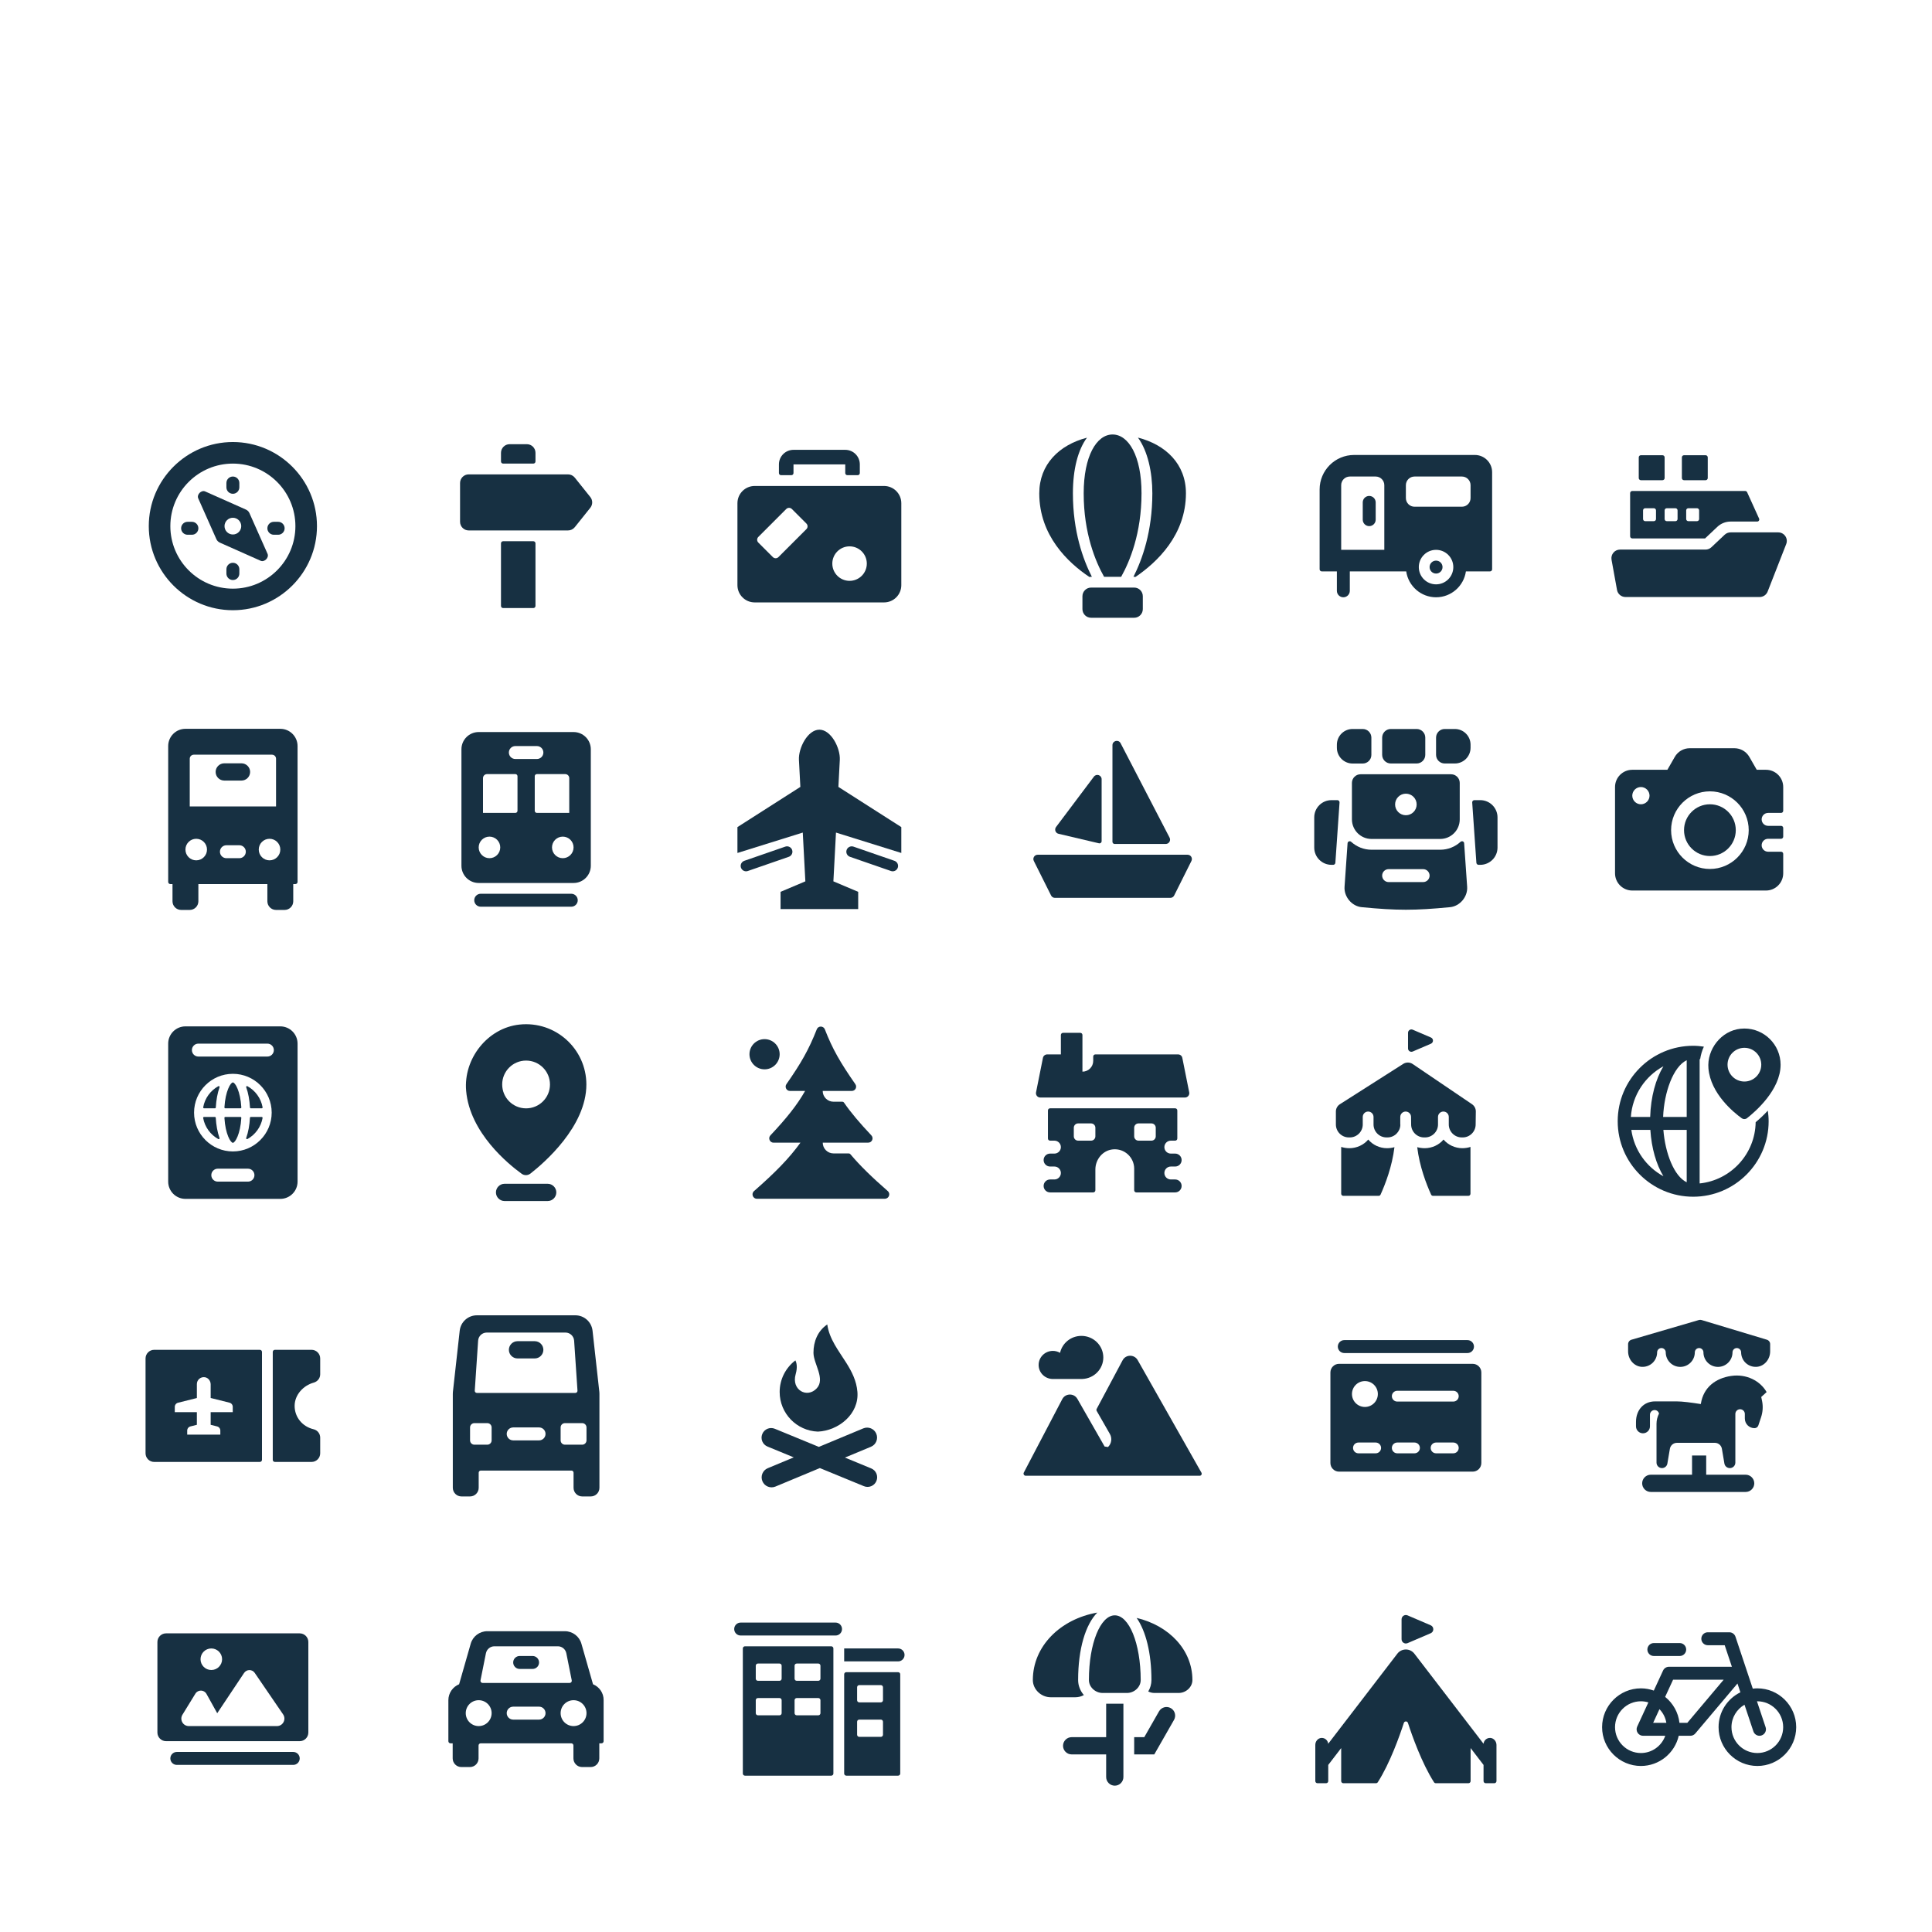 <?xml version="1.0" encoding="utf-8"?>
<!-- Generator: Adobe Illustrator 24.1.1, SVG Export Plug-In . SVG Version: 6.00 Build 0)  -->
<svg version="1.1" xmlns="http://www.w3.org/2000/svg" xmlns:xlink="http://www.w3.org/1999/xlink" x="0px" y="0px"
	 viewBox="0 0 448 448" style="enable-background:new 0 0 448 448;" xml:space="preserve">
<style type="text/css">
	.st0{fill:#173042;}
</style>
<g id="grid">
</g>
<g id="icons">
	<g>
		<g>
			<path class="st0" d="M407.5,391.5c-0.36,0-0.71,0.03-1.06,0.07l-4.01-12.04c-0.2-0.61-0.78-1.03-1.42-1.03h-5
				c-0.83,0-1.5,0.67-1.5,1.5s0.67,1.5,1.5,1.5h3.92l1.67,5H387c-0.58,0-1.12,0.34-1.36,0.87l-2.15,4.65
				c-0.94-0.33-1.94-0.52-2.99-0.52c-4.96,0-9,4.04-9,9s4.04,9,9,9c4.27,0,7.86-3,8.77-7h2.69c0.44,0,0.86-0.19,1.15-0.53
				l9.78-11.59l0.68,2.04c-2.99,1.46-5.06,4.53-5.06,8.08c0,4.96,4.04,9,9,9s9-4.04,9-9S412.46,391.5,407.5,391.5z M380.5,406.5
				c-3.31,0-6-2.69-6-6s2.69-6,6-6c0.6,0,1.18,0.09,1.73,0.26l-2.59,5.61c-0.21,0.46-0.18,1.01,0.1,1.44
				c0.28,0.43,0.75,0.69,1.26,0.69h5.15C385.32,404.83,383.11,406.5,380.5,406.5z M383.34,399.5l1.46-3.17
				c0.83,0.85,1.4,1.95,1.6,3.17H383.34z M391.26,399.5h-1.82c-0.27-2.43-1.51-4.56-3.32-6.02l1.84-3.98h11.73L391.26,399.5z
				 M407.5,406.5c-3.31,0-6-2.69-6-6c0-2.22,1.22-4.16,3.02-5.2l2.06,6.17c0.21,0.63,0.79,1.03,1.42,1.03
				c0.16,0,0.32-0.02,0.47-0.08c0.79-0.26,1.21-1.11,0.95-1.9l-2.01-6.02c0.03,0,0.06,0,0.08,0c3.31,0,6,2.69,6,6
				S410.81,406.5,407.5,406.5z"/>
			<path class="st0" d="M389.5,381h-6c-0.83,0-1.5,0.67-1.5,1.5s0.67,1.5,1.5,1.5h6c0.83,0,1.5-0.67,1.5-1.5S390.33,381,389.5,381z"
				/>
		</g>
	</g>
	<g>
		<g>
			<path class="st0" d="M331.76,376.88l-5.37-2.3c-0.66-0.28-1.39,0.2-1.39,0.92v4.6c0,0.72,0.73,1.2,1.39,0.92l5.37-2.3
				C332.56,378.37,332.56,377.23,331.76,376.88z"/>
			<path class="st0" d="M345.61,403c-0.83-0.06-1.52,0.55-1.6,1.35L328,383.5c-0.48-0.64-1.21-1.01-2-1.01s-1.53,0.37-1.99,0.99
				l-16.02,20.87c-0.08-0.79-0.77-1.41-1.6-1.35c-0.8,0.06-1.39,0.8-1.39,1.61V413c0,0.28,0.22,0.5,0.5,0.5h2
				c0.28,0,0.5-0.22,0.5-0.5v-3.74l3-3.91V413c0,0.28,0.22,0.5,0.5,0.5h7.56c0.17,0,0.33-0.08,0.43-0.23
				c2.84-4.43,5.1-10.86,6.04-13.75c0.15-0.46,0.8-0.46,0.95,0c0.94,2.9,3.2,9.32,6.04,13.75c0.09,0.15,0.25,0.23,0.43,0.23h7.56
				c0.28,0,0.5-0.22,0.5-0.5v-7.65l3,3.91V413c0,0.28,0.22,0.5,0.5,0.5h2c0.28,0,0.5-0.22,0.5-0.5v-8.39
				C347,403.81,346.41,403.06,345.61,403z"/>
		</g>
	</g>
	<g>
		<g>
			<g>
				<path class="st0" d="M263.57,375.17c2.13,3.05,3.43,8.15,3.43,14.4c0,0.96-0.27,1.86-0.74,2.66c0.43,0.21,0.91,0.34,1.4,0.34
					h5.67c1.66,0,3.17-1.34,3.17-3C276.5,382.56,271.04,376.94,263.57,375.17z M251.33,393.06c-0.83-0.96-1.33-2.18-1.33-3.49
					c0-7.2,1.71-12.87,4.45-15.64c-8.64,1.52-14.95,7.85-14.95,15.64c0,2.17,1.91,4,4.17,4h5.67
					C250.05,393.57,250.73,393.39,251.33,393.06z M256.5,402.82h-8c-1.1,0-2,0.9-2,2c0,1.1,0.9,2,2,2h8v5.25c0,1.1,0.9,2,2,2
					s2-0.9,2-2v-17h-4V402.82z M271.49,396.09c-0.96-0.55-2.18-0.21-2.73,0.74l-3.42,5.99H263v4h4.66l4.58-8.01
					C272.78,397.85,272.45,396.63,271.49,396.09z"/>
				<path class="st0" d="M258.5,374.57c-3.31,0-6,6.48-6,15c0,1.66,1.51,3,3.17,3h5.67c1.66,0,3.17-1.34,3.17-3
					C264.5,381.05,261.81,374.57,258.5,374.57z"/>
			</g>
		</g>
	</g>
	<g>
		<g>
			<path class="st0" d="M192.75,381.75h-20c-0.28,0-0.5,0.22-0.5,0.5v29c0,0.28,0.22,0.5,0.5,0.5h20c0.28,0,0.5-0.22,0.5-0.5v-29
				C193.25,381.97,193.03,381.75,192.75,381.75z M181.25,397.25c0,0.28-0.22,0.5-0.5,0.5h-5c-0.28,0-0.5-0.22-0.5-0.5v-3
				c0-0.28,0.22-0.5,0.5-0.5h5c0.28,0,0.5,0.22,0.5,0.5V397.25z M181.25,389.25c0,0.28-0.22,0.5-0.5,0.5h-5
				c-0.28,0-0.5-0.22-0.5-0.5v-3c0-0.28,0.22-0.5,0.5-0.5h5c0.28,0,0.5,0.22,0.5,0.5V389.25z M190.25,397.25
				c0,0.28-0.22,0.5-0.5,0.5h-5c-0.28,0-0.5-0.22-0.5-0.5v-3c0-0.28,0.22-0.5,0.5-0.5h5c0.28,0,0.5,0.22,0.5,0.5V397.25z
				 M190.25,389.25c0,0.28-0.22,0.5-0.5,0.5h-5c-0.28,0-0.5-0.22-0.5-0.5v-3c0-0.28,0.22-0.5,0.5-0.5h5c0.28,0,0.5,0.22,0.5,0.5
				V389.25z M193.75,376.25h-22c-0.83,0-1.5,0.67-1.5,1.5s0.67,1.5,1.5,1.5h22c0.83,0,1.5-0.67,1.5-1.5S194.58,376.25,193.75,376.25
				z"/>
			<path class="st0" d="M208.25,387.75h-12c-0.28,0-0.5,0.22-0.5,0.5v23c0,0.28,0.22,0.5,0.5,0.5h12c0.28,0,0.5-0.22,0.5-0.5v-23
				C208.75,387.97,208.53,387.75,208.25,387.75z M204.75,402.25c0,0.28-0.22,0.5-0.5,0.5h-5c-0.28,0-0.5-0.22-0.5-0.5v-3
				c0-0.28,0.22-0.5,0.5-0.5h5c0.28,0,0.5,0.22,0.5,0.5V402.25z M204.75,394.25c0,0.28-0.22,0.5-0.5,0.5h-5
				c-0.28,0-0.5-0.22-0.5-0.5v-3c0-0.28,0.22-0.5,0.5-0.5h5c0.28,0,0.5,0.22,0.5,0.5V394.25z M208.25,382.25h-12.5v3h12.5
				c0.83,0,1.5-0.67,1.5-1.5S209.08,382.25,208.25,382.25z"/>
		</g>
	</g>
	<g>
		<g>
			<path class="st0" d="M137.51,390.55l-2.69-9.4c-0.49-1.72-2.06-2.9-3.85-2.9h-17.97c-1.79,0-3.36,1.18-3.85,2.9l-2.69,9.4
				c-1.46,0.6-2.49,2.03-2.49,3.7v9.5c0,0.28,0.22,0.5,0.5,0.5h0.5v3.5c0,1.1,0.9,2,2,2h2c1.1,0,2-0.9,2-2v-3
				c0-0.28,0.22-0.5,0.5-0.5h21c0.28,0,0.5,0.22,0.5,0.5v3c0,1.1,0.9,2,2,2h2c1.1,0,2-0.9,2-2v-3.5h0.5c0.28,0,0.5-0.22,0.5-0.5
				v-9.5C140,392.58,138.97,391.15,137.51,390.55z M112.68,383.36c0.19-0.93,1.01-1.61,1.96-1.61h14.72c0.95,0,1.77,0.67,1.96,1.61
				l1.26,6.29c0.06,0.31-0.17,0.6-0.49,0.6h-20.18c-0.32,0-0.55-0.29-0.49-0.6L112.68,383.36z M111,400.25c-1.66,0-3-1.34-3-3
				s1.34-3,3-3s3,1.34,3,3S112.66,400.25,111,400.25z M125,398.75h-6c-0.83,0-1.5-0.67-1.5-1.5s0.67-1.5,1.5-1.5h6
				c0.83,0,1.5,0.67,1.5,1.5S125.83,398.75,125,398.75z M133,400.25c-1.66,0-3-1.34-3-3s1.34-3,3-3s3,1.34,3,3
				S134.66,400.25,133,400.25z"/>
			<path class="st0" d="M123.5,384h-3c-0.83,0-1.5,0.67-1.5,1.5s0.67,1.5,1.5,1.5h3c0.83,0,1.5-0.67,1.5-1.5S124.33,384,123.5,384z"
				/>
		</g>
	</g>
	<g>
		<g>
			<path class="st0" d="M68,406.25H41c-0.83,0-1.5,0.67-1.5,1.5s0.67,1.5,1.5,1.5h27c0.83,0,1.5-0.67,1.5-1.5
				S68.83,406.25,68,406.25z"/>
			<path class="st0" d="M69.5,378.75h-31c-1.1,0-2,0.9-2,2v21c0,1.1,0.9,2,2,2h31c1.1,0,2-0.9,2-2v-21
				C71.5,379.65,70.6,378.75,69.5,378.75z M49,382.25c1.38,0,2.5,1.12,2.5,2.5s-1.12,2.5-2.5,2.5c-1.38,0-2.5-1.12-2.5-2.5
				S47.62,382.25,49,382.25z M64.22,400.25H43.78c-1.35,0-2.18-1.48-1.47-2.64l3-4.88c0.6-0.97,2.02-0.94,2.57,0.06l2.49,4.48
				l6.23-9.34c0.59-0.88,1.87-0.89,2.47-0.01l6.58,9.62C66.43,398.69,65.61,400.25,64.22,400.25z"/>
		</g>
	</g>
	<g>
		<g>
			<path class="st0" d="M408.4,323.94l1.25-1.14c-1.49-2.61-4.69-4.27-8.24-3.74c-3.57,0.53-6.39,2.61-7,6.41
				c-0.01,0.04-0.02,0.07-0.03,0.11c-2.18-0.35-4.29-0.62-5.59-0.62h-5c-2.71,0-4.43,2.06-4.43,4.77v1.01
				c0,0.89,0.72,1.62,1.62,1.62c0.89,0,1.62-0.72,1.62-1.62v-2.69c0-0.59,0.48-1.08,1.08-1.08c0.5,0,0.91,0.35,1.02,0.82
				c-0.36,0.71-0.58,1.51-0.58,2.35v9.02c0,0.7,0.57,1.27,1.27,1.27c0.62,0,1.15-0.45,1.25-1.06l0.58-3.42
				c0.14-0.79,0.82-1.38,1.63-1.38h8.8c0.81,0,1.49,0.58,1.63,1.38l0.58,3.42c0.1,0.61,0.63,1.06,1.25,1.06h0.02
				c0.7,0,1.27-0.57,1.27-1.27v-11.28c0-0.61,0.49-1.1,1.1-1.1c0.61,0,1.1,0.49,1.1,1.1v1.05c0,1.24,1,2.24,2.24,2.24
				c0.41,0,0.77-0.26,0.9-0.65l0.63-1.9c0.4-1.2,0.48-2.49,0.23-3.74L408.4,323.94z"/>
			<path class="st0" d="M404.78,341.96h-9.14v-4.46h-3.28v4.46h-9.57c-1.1,0-2,0.9-2,2c0,1.1,0.9,2,2,2h22c1.1,0,2-0.9,2-2
				C406.78,342.85,405.89,341.96,404.78,341.96z M409.69,310.65l-15.13-4.56c-0.2-0.06-0.42-0.06-0.62,0l-15.63,4.57
				c-0.46,0.13-0.78,0.56-0.78,1.04v1.66c0,1.86,1.35,3.43,3.06,3.58c0.96,0.08,1.87-0.23,2.58-0.87c0.69-0.64,1.09-1.54,1.09-2.48
				c0-0.55,0.45-1,1-1c0.55,0,1,0.45,1,1c0,1.86,1.51,3.37,3.37,3.37c1.86,0,3.37-1.51,3.37-3.37c0-0.55,0.45-1,1-1s1,0.45,1,1
				c0,1.86,1.51,3.37,3.37,3.37c1.86,0,3.37-1.51,3.37-3.37c0-0.55,0.45-1,1-1c0.55,0,1,0.45,1,1c0,0.94,0.4,1.85,1.09,2.48
				c0.7,0.64,1.62,0.95,2.58,0.87c1.72-0.15,3.06-1.72,3.06-3.58v-1.68C410.47,311.2,410.16,310.79,409.69,310.65z"/>
		</g>
	</g>
	<g>
		<g>
			<g>
				<g>
					<path class="st0" d="M340.29,310.75h-28.57c-0.83,0-1.5,0.67-1.5,1.5s0.67,1.5,1.5,1.5h28.57c0.83,0,1.5-0.67,1.5-1.5
						S341.11,310.75,340.29,310.75z"/>
					<path class="st0" d="M341.5,316.25h-31c-1.1,0-2,0.9-2,2v21c0,1.1,0.9,2,2,2h31c1.1,0,2-0.9,2-2v-21
						C343.5,317.15,342.6,316.25,341.5,316.25z M316.5,320.25c1.66,0,3,1.34,3,3s-1.34,3-3,3s-3-1.34-3-3
						S314.84,320.25,316.5,320.25z M319,337h-4c-0.69,0-1.25-0.56-1.25-1.25s0.56-1.25,1.25-1.25h4c0.69,0,1.25,0.56,1.25,1.25
						S319.69,337,319,337z M328,337h-4c-0.69,0-1.25-0.56-1.25-1.25s0.56-1.25,1.25-1.25h4c0.69,0,1.25,0.56,1.25,1.25
						S328.69,337,328,337z M337,337h-4c-0.69,0-1.25-0.56-1.25-1.25s0.56-1.25,1.25-1.25h4c0.69,0,1.25,0.56,1.25,1.25
						S337.69,337,337,337z M337,325h-13c-0.69,0-1.25-0.56-1.25-1.25s0.56-1.25,1.25-1.25h13c0.69,0,1.25,0.56,1.25,1.25
						S337.69,325,337,325z"/>
				</g>
			</g>
		</g>
	</g>
	<g>
		<g>
			<path class="st0" d="M250.76,309.77c-2.43,0-4.45,1.68-4.95,3.93c-0.49-0.28-1.06-0.45-1.66-0.45c-1.83,0-3.31,1.46-3.31,3.26
				c0,1.73,1.36,3.14,3.09,3.25l7.06,0c2.7-0.11,4.85-2.3,4.85-4.99C255.84,312.01,253.57,309.77,250.76,309.77z"/>
			<path class="st0" d="M278.59,341.48l-14.78-26.09c-0.78-1.37-2.76-1.35-3.5,0.04l-6.01,11.27c-0.08,0.15-0.08,0.33,0.01,0.48
				l3.05,5.33c0.58,1.01,0.37,2.26-0.43,3.03c-0.35-0.05-0.44-0.07-0.79-0.12l-6.31-11.04c-0.78-1.37-2.77-1.34-3.51,0.06
				l-8.92,17.03c-0.17,0.33,0.07,0.73,0.44,0.73h40.32C278.54,342.23,278.78,341.82,278.59,341.48z"/>
		</g>
	</g>
	<g>
		<g>
			<path class="st0" d="M202.02,340.5l-6.09-2.51l6.03-2.51c1.18-0.49,1.73-1.84,1.24-3.02c-0.49-1.18-1.84-1.73-3.02-1.24
				l-10.3,4.29l-10.21-4.2c-1.14-0.47-2.44,0.07-2.91,1.21c-0.47,1.14,0.07,2.44,1.21,2.91l6.09,2.51l-6.03,2.51
				c-1.18,0.49-1.73,1.84-1.24,3.02c0.49,1.18,1.84,1.73,3.02,1.24l10.3-4.29l10.21,4.2c1.14,0.47,2.44-0.07,2.91-1.21h0
				C203.7,342.27,203.16,340.97,202.02,340.5z"/>
			<path class="st0" d="M198.82,322.75c-0.21-2.57-1.3-4.69-2.57-6.71c-1.79-2.85-3.94-5.5-4.42-8.92c-2.21,1.48-3.21,3.98-3.2,6.56
				c0,0.02,0,0.03,0,0.05c0.03,2.53,2.79,5.99,0.77,8.19c-2.2,2.4-5.95,0.44-4.9-3.26c0.49-1.72,0.18-2.74-0.06-3.21
				c-2.21,1.68-3.65,4.33-3.65,7.33c0,4.97,3.94,9.01,8.87,9.19C194.44,331.75,199.24,327.9,198.82,322.75z"/>
		</g>
	</g>
	<g>
		<g>
			<g>
				<path class="st0" d="M124,311h-4c-1.1,0-2,0.9-2,2s0.9,2,2,2h4c1.1,0,2-0.9,2-2S125.1,311,124,311z"/>
				<path class="st0" d="M138.98,322.78l-1.58-14.22c-0.23-2.03-1.94-3.56-3.98-3.56h-22.84c-2.04,0-3.75,1.53-3.98,3.56
					l-1.58,14.22c-0.01,0.15-0.02,0.29-0.02,0.44V345c0,1.1,0.9,2,2,2h2c1.1,0,2-0.9,2-2v-3.5c0-0.28,0.22-0.5,0.5-0.5h21
					c0.28,0,0.5,0.22,0.5,0.5v3.5c0,1.1,0.9,2,2,2h2c1.1,0,2-0.9,2-2v-21.78C138.99,323.07,138.98,322.93,138.98,322.78z
					 M110.87,310.87c0.07-1.05,0.94-1.87,2-1.87h18.26c1.05,0,1.92,0.82,2,1.87l0.78,11.6c0.02,0.29-0.21,0.53-0.5,0.53h-22.82
					c-0.29,0-0.52-0.24-0.5-0.53L110.87,310.87z M114,334c0,0.55-0.45,1-1,1h-3c-0.55,0-1-0.45-1-1v-3c0-0.55,0.45-1,1-1h3
					c0.55,0,1,0.45,1,1V334z M125,334h-6c-0.83,0-1.5-0.67-1.5-1.5s0.67-1.5,1.5-1.5h6c0.83,0,1.5,0.67,1.5,1.5S125.83,334,125,334z
					 M136,334c0,0.55-0.45,1-1,1h-4c-0.55,0-1-0.45-1-1v-3c0-0.55,0.45-1,1-1h4c0.55,0,1,0.45,1,1V334z"/>
			</g>
		</g>
	</g>
	<g>
		<g>
			<path class="st0" d="M72.74,320.61c0.88-0.24,1.51-1.02,1.51-1.93V315c0-1.1-0.9-2-2-2h-8.5c-0.28,0-0.5,0.22-0.5,0.5v25
				c0,0.28,0.22,0.5,0.5,0.5h8.5c1.1,0,2-0.9,2-2v-3.64c0-0.93-0.64-1.72-1.54-1.94c-2.61-0.62-4.39-2.81-4.39-5.42
				C68.32,323.43,70.34,321.27,72.74,320.61z"/>
			<path class="st0" d="M60.25,313h-24.5c-1.1,0-2,0.9-2,2v22c0,1.1,0.9,2,2,2h24.5c0.28,0,0.5-0.22,0.5-0.5v-25
				C60.75,313.22,60.53,313,60.25,313z M53.97,327.46h-5.12v2.93l1.48,0.37c0.45,0.11,0.76,0.51,0.76,0.97v0.93h-7.68v-0.93
				c0-0.46,0.31-0.86,0.76-0.97l1.48-0.37v-2.93h-5.12v-1.22c0-0.46,0.31-0.86,0.76-0.97l4.36-1.09v-3.24
				c0-0.97,0.87-1.74,1.87-1.58c0.79,0.13,1.33,0.87,1.33,1.66v3.15l4.36,1.09c0.45,0.11,0.76,0.51,0.76,0.97V327.46z"/>
		</g>
	</g>
	<g>
		<g>
			<path class="st0" d="M409.93,257.54c-1,1.09-2,1.99-2.82,2.68c-0.11,7.39-5.77,13.46-12.99,14.2v-28.84
				c0.04,0,0.08,0.01,0.12,0.02c0.15-1.01,0.44-1.99,0.86-2.9c-0.81-0.12-1.63-0.2-2.48-0.2c-9.65,0-17.5,7.85-17.5,17.5
				c0,9.65,7.85,17.5,17.5,17.5c9.65,0,17.5-7.85,17.5-17.5C410.12,259.16,410.04,258.35,409.93,257.54z M385.72,247.25
				c-1.79,2.96-2.93,7.08-3.07,11.75h-4.48C378.52,253.93,381.48,249.56,385.72,247.25z M378.28,262h4.41
				c0.27,4.26,1.37,8,3.03,10.75C381.76,270.6,378.92,266.64,378.28,262z M391.12,274.15c-2.94-1.4-4.99-6.76-5.41-12.15h5.41
				V274.15z M391.12,259h-5.47c0.23-5.71,2.35-11.67,5.47-13.15V259z"/>
			<path class="st0" d="M404.5,238.5c-0.3,0-0.61,0.02-0.92,0.05c-4.45,0.47-7.81,4.76-7.42,9.22c0.51,5.85,5.88,10.21,7.73,11.54
				c0.18,0.13,0.38,0.19,0.59,0.19c0.22,0,0.44-0.07,0.62-0.21c1.91-1.49,7.79-6.56,7.79-12.4
				C412.88,242.25,409.12,238.5,404.5,238.5z M404.5,250.79c-2.16,0-3.91-1.75-3.91-3.91c0-2.16,1.75-3.91,3.91-3.91
				c2.16,0,3.91,1.75,3.91,3.91C408.41,249.04,406.66,250.79,404.5,250.79z"/>
		</g>
	</g>
	<g>
		<g>
			<path class="st0" d="M327.59,243.83l4.22-1.81c0.63-0.27,0.63-1.17,0-1.44l-4.22-1.81c-0.52-0.22-1.09,0.16-1.09,0.72v3.62
				C326.49,243.67,327.07,244.05,327.59,243.83z M342.22,257.71c0-0.66-0.33-1.28-0.88-1.66l-13.76-9.32
				c-0.66-0.45-1.52-0.46-2.2-0.03l-14.68,9.35c-0.58,0.37-0.93,1-0.93,1.69l0,3.01c0,1.65,1.35,3,3,3h0.23c1.65,0,3-1.35,3-3V259
				c0-0.69,0.56-1.25,1.25-1.25s1.25,0.56,1.25,1.25v1.75c0,1.65,1.35,3,3,3h0.23c1.63,0,2.95-1.31,2.99-2.92
				c0-0.03-0.02-0.05-0.02-0.08V259c0-0.69,0.56-1.25,1.25-1.25s1.25,0.56,1.25,1.25l0.02,1.75c0,1.65,1.35,3,3,3h0.23
				c1.65,0,3-1.35,3-3V259c0-0.69,0.56-1.25,1.25-1.25c0.69,0,1.25,0.56,1.25,1.25v1.75c0,1.65,1.35,3,3,3h0.23c1.65,0,3-1.35,3-3
				L342.22,257.71z"/>
			<path class="st0" d="M339.1,266.25c-1.71,0-3.36-0.79-4.37-2.01c-1.01,1.23-2.66,2.01-4.37,2.01c-0.56,0-1.22-0.09-1.73-0.24
				c0.54,4.49,2.12,8.58,3.22,11c0.08,0.18,0.26,0.29,0.45,0.29h8.18c0.28,0,0.5-0.22,0.5-0.5v-10.85
				C340.44,266.14,339.73,266.25,339.1,266.25z M317.27,264.24c-1.01,1.23-2.66,2.01-4.37,2.01c-0.63,0-1.34-0.11-1.9-0.3v10.85
				c0,0.28,0.22,0.5,0.5,0.5h8.18c0.2,0,0.37-0.11,0.45-0.29c1.1-2.42,2.68-6.52,3.22-11c-0.51,0.16-1.17,0.24-1.73,0.24
				C319.92,266.25,318.28,265.46,317.27,264.24z"/>
		</g>
	</g>
	<g>
		<g>
			<path class="st0" d="M272.5,273.5h-1c-0.83,0-1.5-0.67-1.5-1.5s0.67-1.5,1.5-1.5h1c0.83,0,1.5-0.67,1.5-1.5s-0.67-1.5-1.5-1.5h-1
				c-0.83,0-1.5-0.67-1.5-1.5s0.67-1.5,1.5-1.5h1c0.28,0,0.5-0.22,0.5-0.5v-6.5c0-0.28-0.22-0.5-0.5-0.5h-29
				c-0.28,0-0.5,0.22-0.5,0.5v6.5c0,0.28,0.22,0.5,0.5,0.5h1c0.83,0,1.5,0.67,1.5,1.5s-0.67,1.5-1.5,1.5h-1
				c-0.83,0-1.5,0.67-1.5,1.5s0.67,1.5,1.5,1.5h1c0.83,0,1.5,0.67,1.5,1.5s-0.67,1.5-1.5,1.5h-1c-0.83,0-1.5,0.67-1.5,1.5
				s0.67,1.5,1.5,1.5h10c0.28,0,0.5-0.22,0.5-0.5v-4.81c0-2.35,1.72-4.45,4.06-4.67c2.68-0.26,4.94,1.85,4.94,4.48v5
				c0,0.28,0.22,0.5,0.5,0.5h9c0.83,0,1.5-0.67,1.5-1.5S273.33,273.5,272.5,273.5z M254,263.5c0,0.55-0.45,1-1,1h-3
				c-0.55,0-1-0.45-1-1v-2c0-0.55,0.45-1,1-1h3c0.55,0,1,0.45,1,1V263.5z M268,263.5c0,0.55-0.45,1-1,1h-3c-0.55,0-1-0.45-1-1v-2
				c0-0.55,0.45-1,1-1h3c0.55,0,1,0.45,1,1V263.5z"/>
			<path class="st0" d="M274.16,245.3c-0.09-0.47-0.5-0.8-0.98-0.8H254c-0.28,0-0.5,0.22-0.5,0.5v1c0,1.38-1.12,2.5-2.5,2.5V240
				c0-0.28-0.22-0.5-0.5-0.5h-4c-0.28,0-0.5,0.22-0.5,0.5v4.5h-3.18c-0.48,0-0.89,0.34-0.98,0.8l-1.6,8
				c-0.12,0.62,0.35,1.2,0.98,1.2h33.56c0.63,0,1.1-0.58,0.98-1.2L274.16,245.3z"/>
		</g>
	</g>
	<g>
		<g>
			<g>
				<g>
					<circle class="st0" cx="177.29" cy="244.46" r="3.5"/>
					<path class="st0" d="M205.86,276.19c-3.74-3.27-6.46-5.92-8.68-8.56c-0.09-0.11-0.23-0.17-0.38-0.17h-3.52
						c-1.38,0-2.5-1.12-2.5-2.5h10.55c0.88,0,1.33-1.05,0.72-1.69c-2.71-2.88-4.74-5.27-6.34-7.59c-0.09-0.13-0.24-0.21-0.41-0.21
						h-2.03c-1.38,0-2.5-1.12-2.5-2.5c0,0,5.62,0,6.76,0c0.81,0,1.27-0.91,0.81-1.57c-3.49-5.02-5.31-8.16-7.07-12.71
						c-0.33-0.85-1.54-0.86-1.87-0.01c-1.87,4.76-3.69,7.91-7.04,12.71c-0.46,0.66,0,1.58,0.81,1.58c0.93,0,2.14,0,3.52,0
						c-1.83,3.23-4.27,6.3-8.04,10.3c-0.61,0.64-0.15,1.7,0.73,1.7c2.27,0,4.31,0,6.23,0c-2.6,3.6-5.78,6.86-10.77,11.23
						c-0.7,0.61-0.26,1.77,0.66,1.77c11.41,0,18.25,0,29.68,0C206.13,277.96,206.56,276.81,205.86,276.19z"/>
				</g>
			</g>
		</g>
	</g>
	<g>
		<g>
			<path class="st0" d="M127,274.5h-10c-1.1,0-2,0.9-2,2s0.9,2,2,2h10c1.1,0,2-0.9,2-2S128.1,274.5,127,274.5z"/>
			<path class="st0" d="M120.46,237.58c-7.42,0.79-13.02,7.93-12.37,15.37c0.85,9.74,9.81,17.01,12.88,19.23
				c0.61,0.44,1.42,0.42,2.02-0.04c3.19-2.49,12.98-10.93,12.98-20.67C135.96,243.25,128.86,236.69,120.46,237.58z M121.99,257.01
				c-3.06,0-5.54-2.48-5.54-5.54c0-3.06,2.48-5.54,5.54-5.54c3.06,0,5.54,2.48,5.54,5.54C127.54,254.53,125.05,257.01,121.99,257.01
				z"/>
		</g>
	</g>
	<g>
		<g>
			<path class="st0" d="M65,238H43c-2.21,0-4,1.79-4,4v32c0,2.21,1.79,4,4,4h22c2.21,0,4-1.79,4-4v-32C69,239.79,67.21,238,65,238z
				 M57.5,274h-7c-0.83,0-1.5-0.67-1.5-1.5s0.67-1.5,1.5-1.5h7c0.83,0,1.5,0.67,1.5,1.5S58.33,274,57.5,274z M54,267
				c-4.96,0-9-4.04-9-9s4.04-9,9-9s9,4.04,9,9S58.96,267,54,267z M62,245H46c-0.83,0-1.5-0.67-1.5-1.5s0.67-1.5,1.5-1.5h16
				c0.83,0,1.5,0.67,1.5,1.5S62.83,245,62,245z"/>
			<path class="st0" d="M50.03,259.19c-0.01-0.11-0.09-0.19-0.2-0.19h-2.52c-0.13,0-0.22,0.12-0.2,0.24
				c0.38,2.11,1.7,3.89,3.51,4.89c0.16,0.09,0.34-0.07,0.28-0.25C50.42,262.54,50.13,260.89,50.03,259.19z M50.63,251.87
				c-1.81,1-3.14,2.78-3.51,4.89c-0.02,0.12,0.08,0.24,0.2,0.24h2.52c0.11,0,0.19-0.08,0.2-0.19c0.09-1.7,0.39-3.35,0.87-4.69
				C50.97,251.95,50.79,251.78,50.63,251.87z M57.97,256.81c0.01,0.11,0.09,0.19,0.2,0.19h2.52c0.13,0,0.22-0.12,0.2-0.24
				c-0.38-2.11-1.7-3.89-3.52-4.89c-0.16-0.09-0.34,0.07-0.28,0.25C57.58,253.46,57.87,255.11,57.97,256.81z M55.76,259h-3.52
				c-0.12,0-0.21,0.1-0.2,0.22c0.22,3.76,1.44,5.78,1.96,5.78s1.74-2.02,1.96-5.78C55.97,259.1,55.88,259,55.76,259z M60.68,259
				h-2.52c-0.11,0-0.19,0.08-0.2,0.19c-0.09,1.7-0.39,3.35-0.87,4.69c-0.06,0.17,0.12,0.33,0.28,0.25c1.81-1,3.14-2.78,3.52-4.89
				C60.9,259.12,60.8,259,60.68,259z M54,251c-0.53,0-1.74,2.02-1.96,5.78c-0.01,0.12,0.09,0.22,0.2,0.22h3.52
				c0.12,0,0.21-0.1,0.2-0.22C55.74,253.02,54.53,251,54,251z"/>
		</g>
	</g>
	<g>
		<g>
			<circle class="st0" cx="396.5" cy="192.5" r="6"/>
			<path class="st0" d="M410,188.5h3c0.28,0,0.5-0.22,0.5-0.5v-5.5c0-2.21-1.79-4-4-4h-2.14l-1.71-2.98
				c-0.71-1.25-2.04-2.02-3.47-2.02h-10.36c-1.44,0-2.76,0.77-3.47,2.02l-1.71,2.98h-8.14c-2.21,0-4,1.79-4,4v20c0,2.21,1.79,4,4,4
				h31c2.21,0,4-1.79,4-4V198c0-0.28-0.22-0.5-0.5-0.5h-3c-0.83,0-1.5-0.67-1.5-1.5s0.67-1.5,1.5-1.5h3c0.28,0,0.5-0.22,0.5-0.5v-2
				c0-0.28-0.22-0.5-0.5-0.5h-3c-0.83,0-1.5-0.67-1.5-1.5S409.17,188.5,410,188.5z M380.5,186.5c-1.1,0-2-0.9-2-2s0.9-2,2-2
				c1.1,0,2,0.9,2,2S381.6,186.5,380.5,186.5z M396.5,201.5c-4.96,0-9-4.04-9-9s4.04-9,9-9s9,4.04,9,9S401.46,201.5,396.5,201.5z"/>
		</g>
	</g>
	<g>
		<g>
			<g>
				<path class="st0" d="M316,169.04h-2.36c-2.01,0-3.64,1.63-3.64,3.65v0.71c0,2.01,1.63,3.65,3.64,3.65H316c1.1,0,2-0.9,2-2v-4
					C318,169.94,317.1,169.04,316,169.04z M337.36,169.04H335c-1.1,0-2,0.9-2,2v4c0,1.1,0.9,2,2,2h2.36c2.01,0,3.64-1.63,3.64-3.65
					v-0.71C341,170.68,339.37,169.04,337.36,169.04z M328.5,169.04h-6c-1.1,0-2,0.9-2,2v4c0,1.1,0.9,2,2,2h6c1.1,0,2-0.9,2-2v-4
					C330.5,169.94,329.6,169.04,328.5,169.04z"/>
				<path class="st0" d="M310.12,185.54h-1.37c-2.21,0-4,1.79-4,4v7c0,2.21,1.79,4,4,4h0.4c0.26,0,0.48-0.21,0.5-0.47
					c0.33-4.83,0.59-8.54,0.97-13.99C310.64,185.8,310.41,185.54,310.12,185.54z M318.03,194.54h15.93c2.5,0,4.53-2.03,4.53-4.53
					v-8.47c0-1.1-0.9-2-2-2h-21c-1.1,0-2,0.9-2,2v8.47C313.5,192.51,315.53,194.54,318.03,194.54z M326,184.04
					c1.38,0,2.5,1.12,2.5,2.5c0,1.38-1.12,2.5-2.5,2.5c-1.38,0-2.5-1.12-2.5-2.5C323.5,185.16,324.62,184.04,326,184.04z
					 M343.25,185.54h-1.37c-0.29,0-0.52,0.25-0.5,0.54c0.38,5.45,0.63,9.15,0.97,13.99c0.02,0.26,0.24,0.47,0.5,0.47h0.4
					c2.21,0,4-1.79,4-4v-7C347.25,187.33,345.46,185.54,343.25,185.54z M338.67,195.21c-1.25,1.14-2.89,1.83-4.71,1.83h-15.93
					c-1.81,0-3.46-0.7-4.71-1.83c-0.31-0.29-0.81-0.1-0.84,0.32c-0.21,3.02-0.42,6.07-0.7,10.1c-0.16,2.29,1.67,4.51,3.98,4.73
					c8.17,0.79,12.3,0.79,20.47,0c2.32-0.22,4.14-2.44,3.98-4.73c-0.28-4.03-0.49-7.08-0.7-10.1
					C339.49,195.11,338.99,194.93,338.67,195.21z M330,204.54h-8c-0.83,0-1.5-0.67-1.5-1.5s0.67-1.5,1.5-1.5h8
					c0.83,0,1.5,0.67,1.5,1.5S330.83,204.54,330,204.54z"/>
			</g>
		</g>
	</g>
	<g>
		<g>
			<g>
				<path class="st0" d="M275.38,198.2h-34.76c-0.74,0-1.23,0.78-0.89,1.45l4,8c0.17,0.34,0.52,0.55,0.89,0.55h26.76
					c0.38,0,0.72-0.21,0.89-0.55l4-8C276.61,198.98,276.13,198.2,275.38,198.2z M258.46,195.7h11.86c0.75,0,1.23-0.79,0.89-1.46
					l-11.36-21.9c-0.48-0.93-1.89-0.59-1.89,0.46v22.4C257.96,195.48,258.19,195.7,258.46,195.7z"/>
				<path class="st0" d="M253.66,180.09l-8.78,11.68c-0.43,0.58-0.13,1.41,0.57,1.57l9.39,2.21c0.31,0.07,0.61-0.16,0.61-0.49V180.7
					C255.46,179.73,254.24,179.33,253.66,180.09z"/>
			</g>
		</g>
	</g>
	<g>
		<g>
			<g>
				<path class="st0" d="M209,197.79v-6l-14.59-9.32l0.33-6.28c0.14-2.71-2.02-6.99-4.74-6.99c-2.72,0-4.88,4.28-4.74,6.99
					l0.33,6.28L171,191.79v6l15.15-4.73l0.6,11.31l-5.75,2.43v4h18v-4l-5.75-2.43l0.6-11.31L209,197.79z"/>
				<path class="st0" d="M207.41,199.61l-9.5-3.29c-0.65-0.22-1.36,0.12-1.59,0.77c-0.23,0.65,0.12,1.36,0.77,1.59l9.5,3.29
					c0.14,0.05,0.27,0.07,0.41,0.07c0.52,0,1-0.32,1.18-0.84C208.41,200.55,208.06,199.84,207.41,199.61z M182.09,196.32l-9.5,3.29
					c-0.65,0.23-1,0.94-0.77,1.59c0.18,0.52,0.66,0.84,1.18,0.84c0.14,0,0.27-0.02,0.41-0.07l9.5-3.29c0.65-0.23,1-0.94,0.77-1.59
					C183.46,196.44,182.74,196.09,182.09,196.32z"/>
			</g>
		</g>
	</g>
	<g>
		<g>
			<g>
				<path class="st0" d="M133,169.75h-22c-2.21,0-4,1.79-4,4v27c0,2.21,1.79,4,4,4h22c2.21,0,4-1.79,4-4v-27
					C137,171.54,135.21,169.75,133,169.75z M119.5,173h5c0.83,0,1.5,0.67,1.5,1.5s-0.67,1.5-1.5,1.5h-5c-0.83,0-1.5-0.67-1.5-1.5
					S118.67,173,119.5,173z M113.5,199c-1.38,0-2.5-1.12-2.5-2.5s1.12-2.5,2.5-2.5c1.38,0,2.5,1.12,2.5,2.5S114.88,199,113.5,199z
					 M120,188c0,0.28-0.22,0.5-0.5,0.5H112v-8.06c0-0.52,0.42-0.94,0.94-0.94h6.56c0.28,0,0.5,0.22,0.5,0.5V188z M124,188v-8
					c0-0.28,0.22-0.5,0.5-0.5h6.56c0.52,0,0.94,0.42,0.94,0.94v8.06h-7.5C124.22,188.5,124,188.28,124,188z M130.5,199
					c-1.38,0-2.5-1.12-2.5-2.5s1.12-2.5,2.5-2.5c1.38,0,2.5,1.12,2.5,2.5S131.88,199,130.5,199z"/>
				<path class="st0" d="M132.47,207.25h-21c-0.83,0-1.5,0.67-1.5,1.5s0.67,1.5,1.5,1.5h21c0.83,0,1.5-0.67,1.5-1.5
					S133.29,207.25,132.47,207.25z"/>
			</g>
		</g>
	</g>
	<g>
		<g>
			<g>
				<path class="st0" d="M65,169H43c-2.21,0-4,1.79-4,4v31.5c0,0.28,0.22,0.5,0.5,0.5H40v4c0,1.1,0.9,2,2,2h2c1.1,0,2-0.9,2-2v-4h16
					v4c0,1.1,0.9,2,2,2h2c1.1,0,2-0.9,2-2v-4h0.5c0.28,0,0.5-0.22,0.5-0.5V173C69,170.79,67.21,169,65,169z M44,175.94
					c0-0.52,0.42-0.94,0.94-0.94h18.13c0.52,0,0.94,0.42,0.94,0.94V187H44V175.94z M45.5,199.5c-1.38,0-2.5-1.12-2.5-2.5
					s1.12-2.5,2.5-2.5c1.38,0,2.5,1.12,2.5,2.5S46.88,199.5,45.5,199.5z M55.5,199h-3c-0.83,0-1.5-0.67-1.5-1.5s0.67-1.5,1.5-1.5h3
					c0.83,0,1.5,0.67,1.5,1.5S56.33,199,55.5,199z M62.5,199.5c-1.38,0-2.5-1.12-2.5-2.5s1.12-2.5,2.5-2.5c1.38,0,2.5,1.12,2.5,2.5
					S63.88,199.5,62.5,199.5z"/>
				<path class="st0" d="M56,177h-4c-1.1,0-2,0.9-2,2s0.9,2,2,2h4c1.1,0,2-0.9,2-2S57.1,177,56,177z"/>
			</g>
		</g>
	</g>
	<g>
		<g>
			<g>
				<path class="st0" d="M390.5,111.35h5c0.28,0,0.5-0.22,0.5-0.5v-4.79c0-0.28-0.22-0.5-0.5-0.5h-5c-0.28,0-0.5,0.22-0.5,0.5v4.79
					C390,111.12,390.22,111.35,390.5,111.35z M380.5,111.35h5c0.28,0,0.5-0.22,0.5-0.5v-4.79c0-0.28-0.22-0.5-0.5-0.5h-5
					c-0.28,0-0.5,0.22-0.5,0.5v4.79C380,111.12,380.22,111.35,380.5,111.35z M412.34,123.45H401.3c-0.51,0-1,0.19-1.37,0.54
					l-3.09,2.91c-0.37,0.35-0.86,0.54-1.37,0.54h-19.81c-1.25,0-2.19,1.13-1.97,2.36l1.27,7c0.17,0.95,1,1.64,1.97,1.64h31.1
					c0.82,0,1.56-0.5,1.86-1.27l4.3-11C414.71,124.86,413.74,123.45,412.34,123.45z"/>
				<path class="st0" d="M407.9,120.24l-2.77-6.1c-0.08-0.18-0.26-0.29-0.46-0.29H378.5c-0.28,0-0.5,0.22-0.5,0.5v10
					c0,0.28,0.22,0.5,0.5,0.5h16.88l2.84-2.68c0.83-0.79,1.94-1.23,3.09-1.23h6.15C407.81,120.95,408.06,120.57,407.9,120.24z
					 M384,120.35c0,0.28-0.22,0.5-0.5,0.5h-2c-0.28,0-0.5-0.22-0.5-0.5v-2c0-0.28,0.22-0.5,0.5-0.5h2c0.28,0,0.5,0.22,0.5,0.5
					V120.35z M389,120.35c0,0.28-0.22,0.5-0.5,0.5h-2c-0.28,0-0.5-0.22-0.5-0.5v-2c0-0.28,0.22-0.5,0.5-0.5h2
					c0.28,0,0.5,0.22,0.5,0.5V120.35z M394,120.35c0,0.28-0.22,0.5-0.5,0.5h-2c-0.28,0-0.5-0.22-0.5-0.5v-2c0-0.28,0.22-0.5,0.5-0.5
					h2c0.28,0,0.5,0.22,0.5,0.5V120.35z"/>
			</g>
		</g>
	</g>
	<g>
		<g>
			<g>
				<path class="st0" d="M333,130c-0.83,0-1.5,0.67-1.5,1.5s0.67,1.5,1.5,1.5s1.5-0.67,1.5-1.5S333.83,130,333,130z M342,105.5h-28
					c-4.42,0-8,3.58-8,8V132c0,0.28,0.22,0.5,0.5,0.5h3.5v4.5c0,0.83,0.67,1.5,1.5,1.5s1.5-0.67,1.5-1.5v-4.5h13.08
					c0.49,3.39,3.4,6,6.92,6s6.43-2.61,6.92-6h5.58c0.28,0,0.5-0.22,0.5-0.5v-22.5C346,107.29,344.21,105.5,342,105.5z M321,127.5
					h-10v-15c0-1.1,0.9-2,2-2h6c1.1,0,2,0.9,2,2V127.5z M333,135.5c-2.21,0-4-1.79-4-4s1.79-4,4-4s4,1.79,4,4
					S335.21,135.5,333,135.5z M341,115.5c0,1.1-0.9,2-2,2h-11c-1.1,0-2-0.9-2-2v-3c0-1.1,0.9-2,2-2h11c1.1,0,2,0.9,2,2V115.5z"/>
				<path class="st0" d="M317.5,115c-0.83,0-1.5,0.67-1.5,1.5v4c0,0.83,0.67,1.5,1.5,1.5s1.5-0.67,1.5-1.5v-4
					C319,115.67,318.33,115,317.5,115z"/>
			</g>
		</g>
	</g>
	<g>
		<g>
			<g>
				<path class="st0" d="M257.99,100.75L257.99,100.75c-3.71,0-6.7,5.01-6.7,13.65c0,9.3,2.75,15.84,4.73,19.35h3.96
					c1.97-3.51,4.72-10.05,4.72-19.36C264.71,105.75,261.69,100.75,257.99,100.75z"/>
				<path class="st0" d="M253,133.75h0.19c-2.04-3.99-4.4-10.5-4.4-19.35c0-5.63,1.19-10.11,3.26-12.91
					c-6.46,1.69-11.06,6.2-11.06,12.92c0,9.76,6.63,16.04,11.62,19.38C252.75,133.78,252.87,133.75,253,133.75z M263.87,101.47
					c2.27,3.1,3.34,8.01,3.34,12.92c0,8.86-2.35,15.37-4.38,19.36H263c0.1,0,0.2,0.02,0.3,0.03c4.99-3.38,11.7-9.73,11.7-19.4
					C275,107.64,270.36,103.14,263.87,101.47z M263,136.25h-10c-1.1,0-2,0.9-2,2v3c0,1.1,0.9,2,2,2h10c1.1,0,2-0.9,2-2v-3
					C265,137.14,264.1,136.25,263,136.25z"/>
			</g>
		</g>
	</g>
	<g>
		<g>
			<g>
				<path class="st0" d="M196,104.31h-12c-1.87,0-3.38,1.51-3.38,3.38v2c0,0.28,0.22,0.5,0.5,0.5h2.38c0.28,0,0.5-0.22,0.5-0.5v-2
					h12v2c0,0.28,0.22,0.5,0.5,0.5h2.38c0.28,0,0.5-0.22,0.5-0.5v-2C199.38,105.82,197.87,104.31,196,104.31z"/>
				<path class="st0" d="M205,112.69h-30c-2.21,0-4,1.79-4,4v19c0,2.21,1.79,4,4,4h30c2.21,0,4-1.79,4-4v-19
					C209,114.48,207.21,112.69,205,112.69z M186.99,122.7l-6.48,6.48c-0.36,0.36-0.94,0.36-1.3,0l-3.37-3.37
					c-0.36-0.36-0.36-0.94,0-1.3l6.48-6.48c0.36-0.36,0.94-0.36,1.3,0l3.37,3.37C187.35,121.76,187.35,122.34,186.99,122.7z
					 M197,134.69c-2.21,0-4-1.79-4-4c0-2.21,1.79-4,4-4c2.21,0,4,1.79,4,4C201,132.9,199.21,134.69,197,134.69z"/>
			</g>
		</g>
	</g>
	<g>
		<g>
			<g>
				<path class="st0" d="M123.67,125.5h-7c-0.28,0-0.5,0.22-0.5,0.5v14.5c0,0.28,0.22,0.5,0.5,0.5h7c0.28,0,0.5-0.22,0.5-0.5V126
					C124.17,125.72,123.95,125.5,123.67,125.5z M122.17,103h-4c-1.1,0-2,0.9-2,2v2c0,0.28,0.22,0.5,0.5,0.5h7
					c0.28,0,0.5-0.22,0.5-0.5v-2C124.17,103.9,123.28,103,122.17,103z"/>
				<path class="st0" d="M136.88,115.25l-3.6-4.5c-0.38-0.47-0.95-0.75-1.56-0.75h-23.04c-1.1,0-2,0.9-2,2v9c0,1.1,0.9,2,2,2h23.04
					c0.61,0,1.18-0.28,1.56-0.75l3.6-4.5C137.47,117.02,137.47,115.98,136.88,115.25z"/>
			</g>
		</g>
	</g>
	<g>
		<g>
			<g>
				<path class="st0" d="M62.04,128.42l-4.2-9.44c-0.16-0.37-0.45-0.65-0.82-0.82l-9.44-4.2c-0.89-0.4-2.01,0.72-1.61,1.61l4.2,9.44
					c0.16,0.37,0.45,0.65,0.82,0.82l9.44,4.2C61.31,130.43,62.43,129.31,62.04,128.42z M54,123.94c-1.07,0-1.94-0.87-1.94-1.94
					s0.87-1.94,1.94-1.94s1.94,0.87,1.94,1.94S55.07,123.94,54,123.94z"/>
				<path class="st0" d="M54,130.5c-0.83,0-1.5,0.67-1.5,1.5v1c0,0.83,0.67,1.5,1.5,1.5s1.5-0.67,1.5-1.5v-1
					C55.5,131.17,54.83,130.5,54,130.5z M44.5,121h-1c-0.83,0-1.5,0.67-1.5,1.5s0.67,1.5,1.5,1.5h1c0.83,0,1.5-0.67,1.5-1.5
					S45.33,121,44.5,121z M54,110.5c-0.83,0-1.5,0.67-1.5,1.5v1c0,0.83,0.67,1.5,1.5,1.5s1.5-0.67,1.5-1.5v-1
					C55.5,111.17,54.83,110.5,54,110.5z M54,102.5c-10.75,0-19.5,8.75-19.5,19.5s8.75,19.5,19.5,19.5s19.5-8.75,19.5-19.5
					S64.75,102.5,54,102.5z M54,136.5c-8,0-14.5-6.5-14.5-14.5S46,107.5,54,107.5S68.5,114,68.5,122S62,136.5,54,136.5z M64.5,121
					h-1c-0.83,0-1.5,0.67-1.5,1.5s0.67,1.5,1.5,1.5h1c0.83,0,1.5-0.67,1.5-1.5S65.33,121,64.5,121z"/>
			</g>
		</g>
	</g>
</g>
<g id="title">
</g>
</svg>
